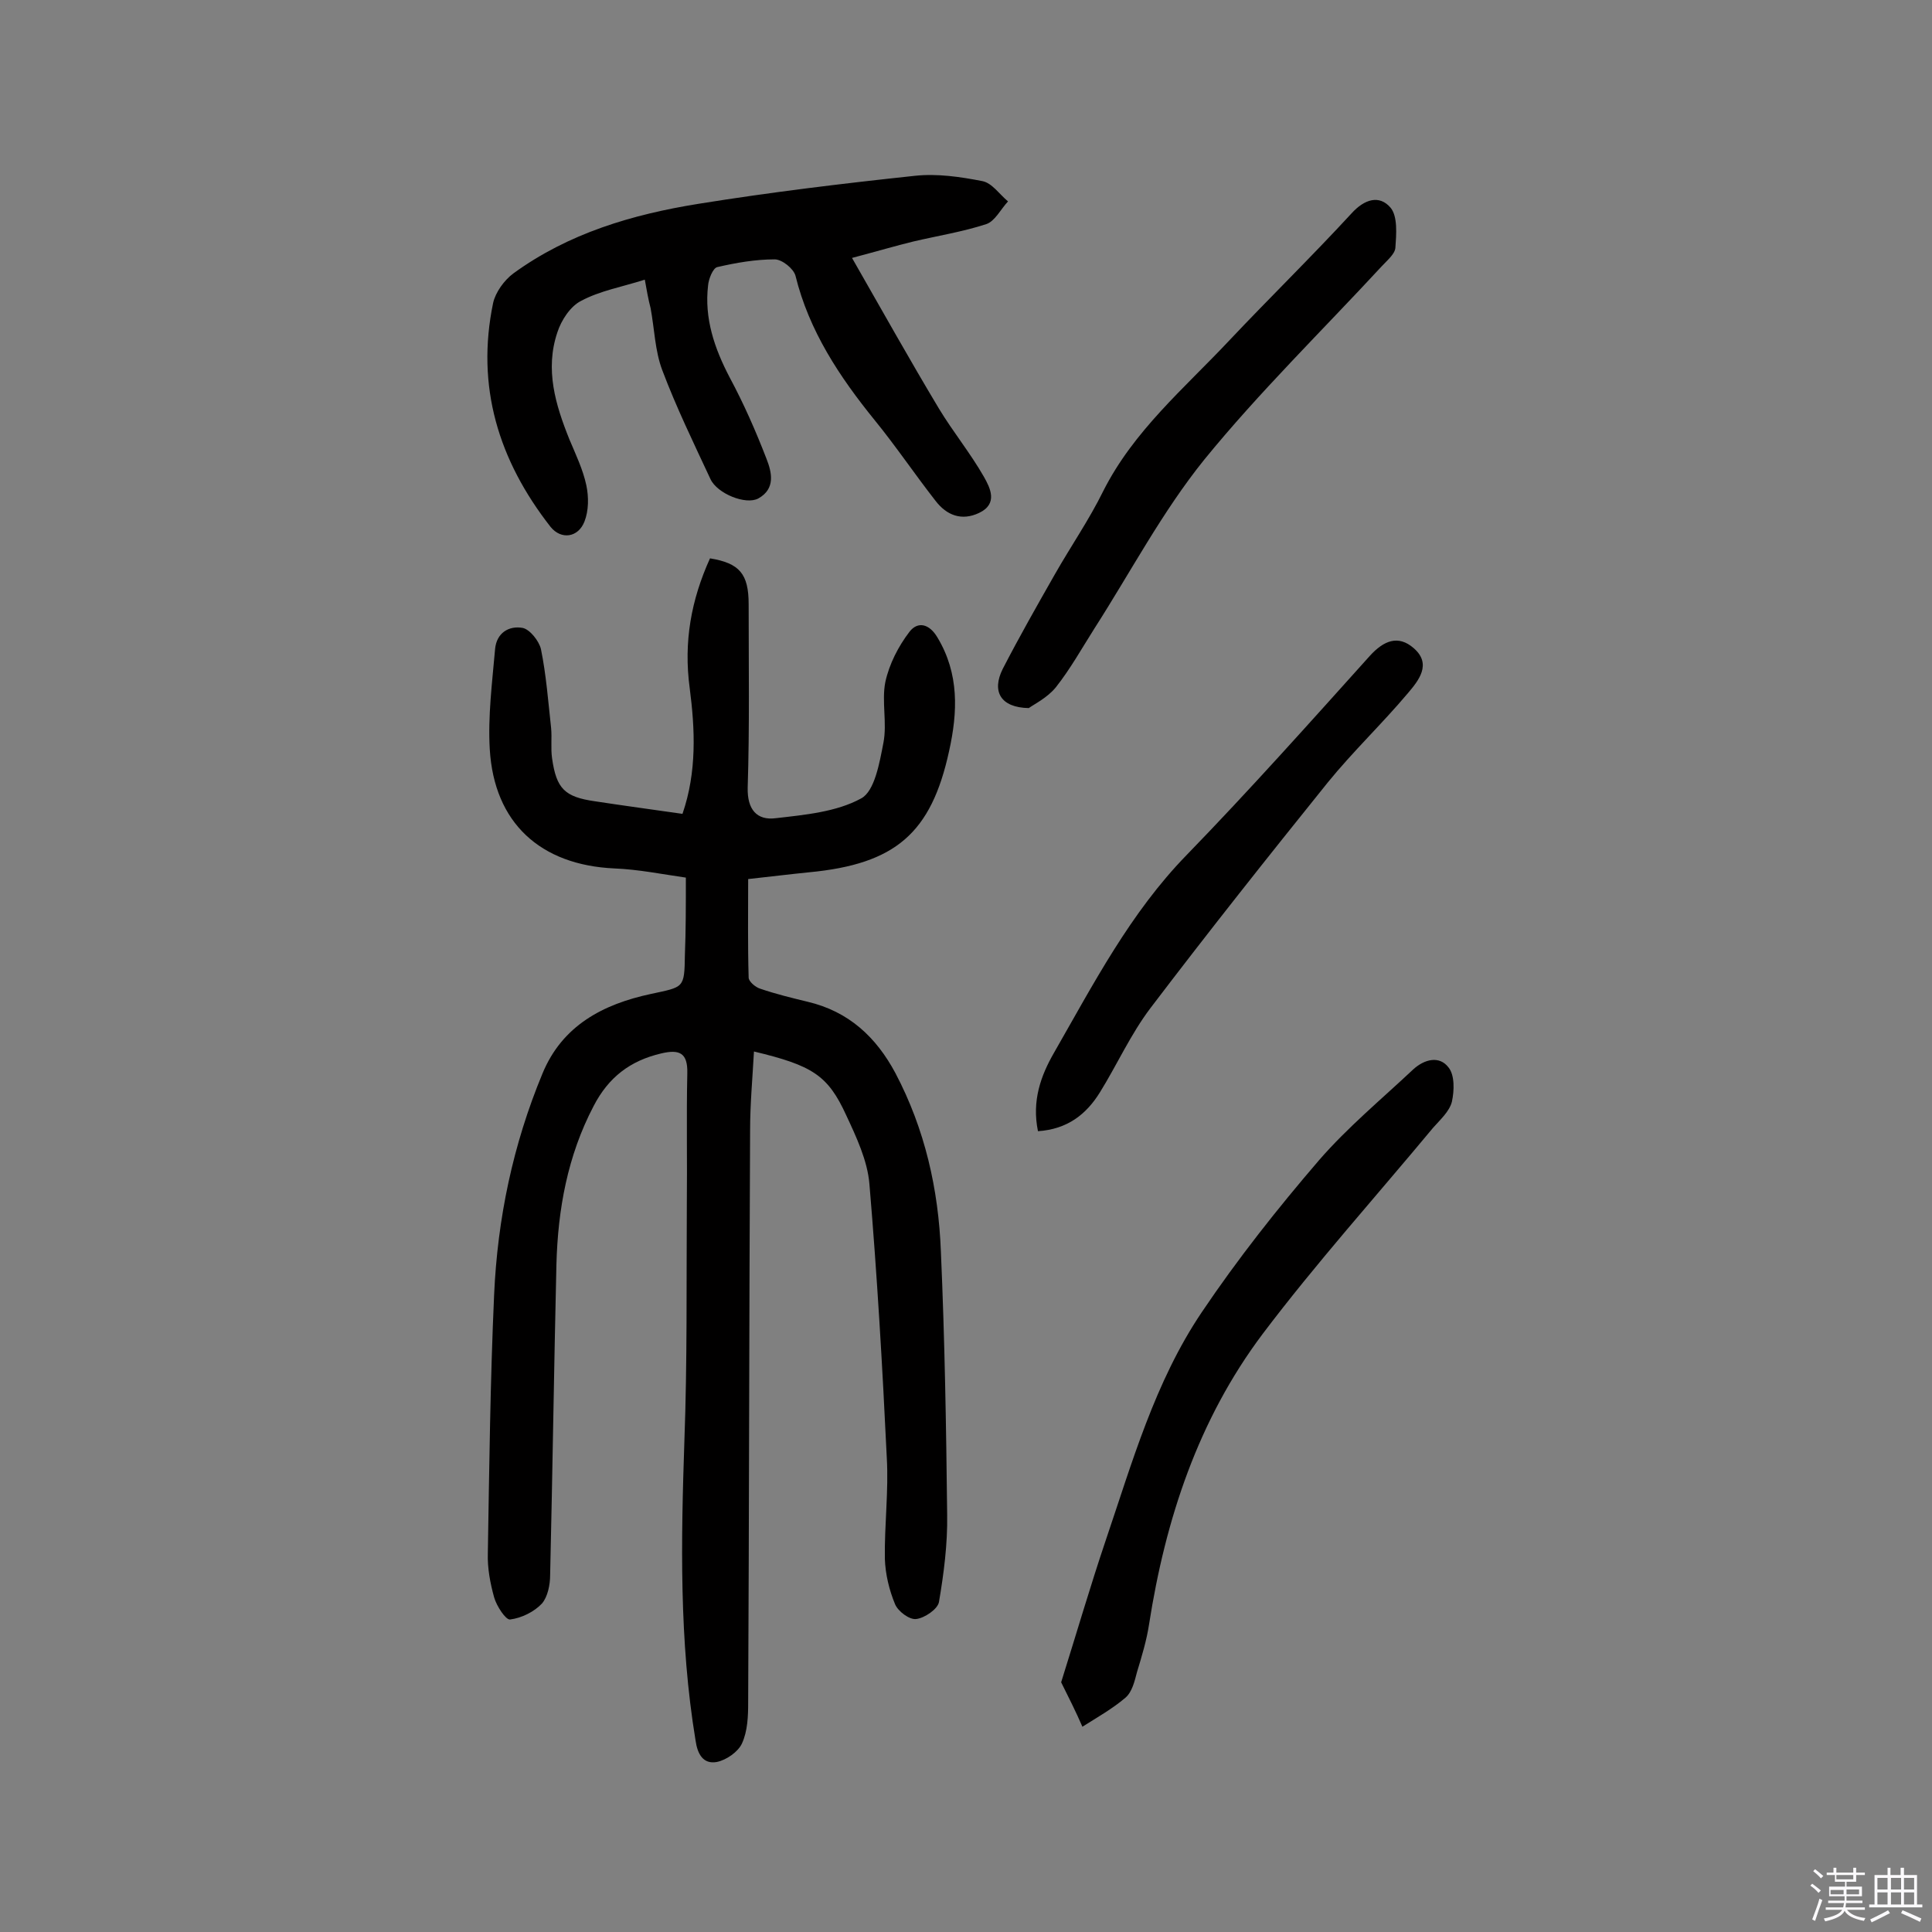 <svg enable-background="new 0 0 400 400" viewBox="0 0 400 400" xmlns="http://www.w3.org/2000/svg"><rect x="0" y="0" width="400" height="400" fill="#808080" stroke="none"/><path d="m374.8 390.4.4-.4c.7.5 1.3 1 1.8 1.4l-.5.5c-.5-.6-1.1-1.1-1.7-1.5zm1 7.3-.6-.3c.5-1.4 1.1-2.8 1.5-4.3.2.1.4.2.6.3-.5 1.3-1 2.8-1.5 4.3zm-.4-10.3.4-.4c.4.3 1 .8 1.7 1.4l-.5.5c-.4-.5-1-1-1.6-1.5zm2.5.3h1.7v-1h.6v1h3.5v-1h.6v1h1.8v.5h-1.8v1.4h-2v1h3.2v2h-3.2v.9h3.3v.5h-3.4c0 .3-.1.6-.1.9h4v.5h-3.7c.7.9 1.9 1.5 3.8 1.7-.1.2-.2.4-.3.6-2.1-.4-3.5-1.1-4-2.1-.4 1-1.8 1.7-4 2.2-.1-.2-.2-.4-.3-.6 2.1-.4 3.4-1 3.8-1.8h-3.4v-.5h3.6c.1-.3.1-.6.2-.9h-3.3v-.5h3.4c0-.3 0-.6 0-.9h-3.2v-2h3.3v-1h-2.1v-1.4h-1.7v-.5zm1.1 3.5v1h2.7c0-.3 0-.4 0-.4 0-.1 0-.2 0-.2 0-.1 0-.2 0-.3h-2.7zm1.2-3v.9h3.5v-.9zm4.7 3h-2.6v.6.4h2.6z" fill="#fbfafc"/><path d="m393.6 386.7h.6v1.5h2.7v6.1h1.1v.6h-11v-.6h1.1v-6.1h2.7v-1.5h.6v1.5h2.1v-1.5zm-2.7 8.8.4.6c-1.2.6-2.5 1.3-3.8 1.9-.1-.2-.2-.4-.3-.6 1.2-.6 2.5-1.2 3.7-1.9zm-2.2-6.7v2.4h2.1v-2.4zm0 3v2.5h2.1v-2.5zm2.8-3v2.4h2.1v-2.4zm0 3v2.5h2.1v-2.5zm6 6.1c-1.4-.7-2.7-1.3-3.9-1.8l.3-.6c1.5.6 2.7 1.2 3.9 1.7zm-1.2-9.1h-2.1v2.4h2.1zm-2.1 3v2.5h2.1v-2.5z" fill="#fbfafc"/><g fill="#010000"><path d="m142 181.7c-4.9-.7-9.8-1.7-14.8-1.9-15.3-.7-24.9-9.4-25.8-24.7-.4-6.8.5-13.8 1.1-20.7.3-3.4 2.9-4.9 5.7-4.4 1.5.3 3.4 2.7 3.8 4.4 1.1 5.4 1.5 10.9 2.1 16.3.2 2.1-.1 4.2.2 6.3.9 6.3 2.6 8 8.9 8.9 5.9.9 11.8 1.7 18.1 2.6 3-8.7 2.6-17.5 1.5-26-1.3-9.6.3-18.3 4.2-26.9 6.1 1 8 3.2 8 9.5 0 12.7.2 25.4-.2 38-.1 4.5 1.9 6.8 5.8 6.3 6.1-.7 12.6-1.3 17.7-4.1 2.8-1.5 3.8-7.4 4.6-11.5s-.4-8.6.4-12.6c.8-3.7 2.7-7.4 5-10.4 1.7-2.2 4.1-1.7 5.8 1.2 4.5 7.5 4.2 15.4 2.4 23.5-3.7 17-11.1 23.4-29 25.1-4 .4-8 .9-12.6 1.4 0 6.9-.1 13.6.1 20.4 0 .8 1.4 2 2.4 2.3 3.2 1.1 6.5 1.9 9.8 2.7 8.5 2 14.2 7.3 18.2 14.8 6.1 11.6 8.9 24 9.4 36.9.8 18.2 1.1 36.3 1.3 54.5.1 6.1-.7 12.2-1.7 18.1-.3 1.5-3 3.3-4.7 3.5-1.4.2-3.8-1.6-4.4-3.1-1.2-2.9-2-6.2-2.1-9.4-.1-7 .8-14 .4-20.9-.9-18.9-2-37.8-3.6-56.7-.4-4.8-2.7-9.7-4.8-14.2-3.8-8.3-7-10.3-19.1-13.2-.3 5.5-.8 10.9-.8 16.3-.2 39.5-.2 79-.4 118.4 0 2.9-.1 6-1.3 8.6-.8 1.7-3.2 3.4-5.2 3.8-2.8.5-4-1.6-4.4-4.5-3.4-20.6-3-41.3-2.3-62.1.6-16.2.4-32.5.5-48.7.1-9.1-.1-18.2.1-27.3.1-4.2-1.6-5-5.4-4.1-6.4 1.5-10.9 4.9-14 10.9-5.4 10.3-7.4 21.4-7.7 32.8-.5 21.4-.8 42.8-1.3 64.3 0 2-.5 4.5-1.7 5.9-1.6 1.7-4.2 3-6.6 3.3-.9.1-2.8-2.8-3.3-4.6-.8-2.9-1.4-6-1.3-9.1.3-17.9.5-35.7 1.3-53.5.7-15.8 3.9-31.1 10-45.8 4.1-10 12.6-14.4 22.4-16.5 6.9-1.5 7-1.1 7.1-8.1.2-5 .2-10.1.2-16z"/><path d="m133.5 57.9c-4.7 1.5-9.3 2.3-13.2 4.4-2.2 1.1-4.1 4-4.9 6.5-2.6 7.7-.4 15 2.5 22.2 1.3 3.1 2.8 6.2 3.5 9.5.5 2.4.5 5.2-.4 7.5-1.3 3.3-4.8 3.8-7 1.1-10.8-13.8-15.5-29.1-11.9-46.4.5-2.2 2.3-4.7 4.2-6.1 11.4-8.3 24.6-12.2 38.3-14.4 14.9-2.4 29.8-4.2 44.8-5.8 4.6-.5 9.4.2 14 1.1 2 .4 3.5 2.7 5.3 4.2-1.5 1.6-2.7 4.1-4.5 4.7-4.9 1.6-10 2.4-15.1 3.6-3.7.9-7.4 2-12.7 3.4 6.3 11 12 21.2 18 31.2 2.9 4.8 6.5 9.2 9.3 14.1 1.3 2.3 3 5.6-1 7.5-3.6 1.7-6.7.5-9-2.5-4.3-5.5-8.2-11.3-12.6-16.7-7.3-9-13.6-18.5-16.4-29.9-.4-1.5-2.8-3.4-4.3-3.4-4 0-8 .7-11.9 1.6-.9.2-1.8 2.5-1.9 3.8-.8 6.8 1.3 13 4.5 19.1 2.9 5.4 5.4 11.1 7.6 16.8 1.1 2.8 1.9 6.2-1.7 8.2-2.6 1.4-8.5-1-9.9-4-3.5-7.5-7.1-14.9-10-22.6-1.5-4-1.6-8.5-2.4-12.8-.5-1.9-.8-3.7-1.2-5.9z"/><path d="m219.7 348.3c3.2-10.2 6-19.8 9.2-29.3 5.5-16.2 10.2-32.9 19.9-47.3 7.4-11 15.7-21.5 24.3-31.5 5.9-6.8 12.9-12.6 19.5-18.8 2.3-2.1 5.4-2.9 7.3-.4 1.3 1.6 1.2 4.8.7 7.1-.5 2-2.4 3.7-3.9 5.4-11.8 14.2-24.2 28-35.3 42.7-13.3 17.7-20.1 38.3-23.5 60.1-.5 3.3-1.5 6.6-2.5 9.9-.5 1.9-1 4.1-2.4 5.3-2.7 2.3-5.9 4.1-8.9 6-1.3-3-2.8-6-4.4-9.2z"/><path d="m213 146.6c-5.9-.1-7.7-3.5-5.4-8.1 3.4-6.6 7.1-13.1 10.8-19.6 3.3-5.8 7.1-11.3 10-17.2 6.3-12.5 16.8-21.3 26.1-31.2 8.3-8.8 17.1-17.4 25.3-26.3 2.7-3 5.8-3.9 8.1-1.2 1.5 1.8 1.2 5.5 1 8.3-.1 1.3-1.7 2.6-2.8 3.8-12.3 13.3-25.4 26.1-36.8 40.1-8.7 10.8-15.2 23.2-22.7 34.9-2.6 4.1-5 8.4-8 12.2-1.8 2.2-4.5 3.5-5.6 4.3z"/><path d="m214.9 234.2c-1.3-6.3.6-11.5 3.3-16.2 8.2-14.3 15.8-29 27.5-41 13-13.4 25.4-27.3 37.9-41.2 2.9-3.2 5.9-4.4 9.1-1.6 3.8 3.3 1 6.7-1.2 9.3-5.3 6.3-11.4 12.1-16.6 18.5-12.4 15.4-24.7 30.9-36.7 46.7-4.1 5.4-6.9 11.7-10.5 17.5-2.8 4.5-6.7 7.6-12.8 8z"/></g></svg>